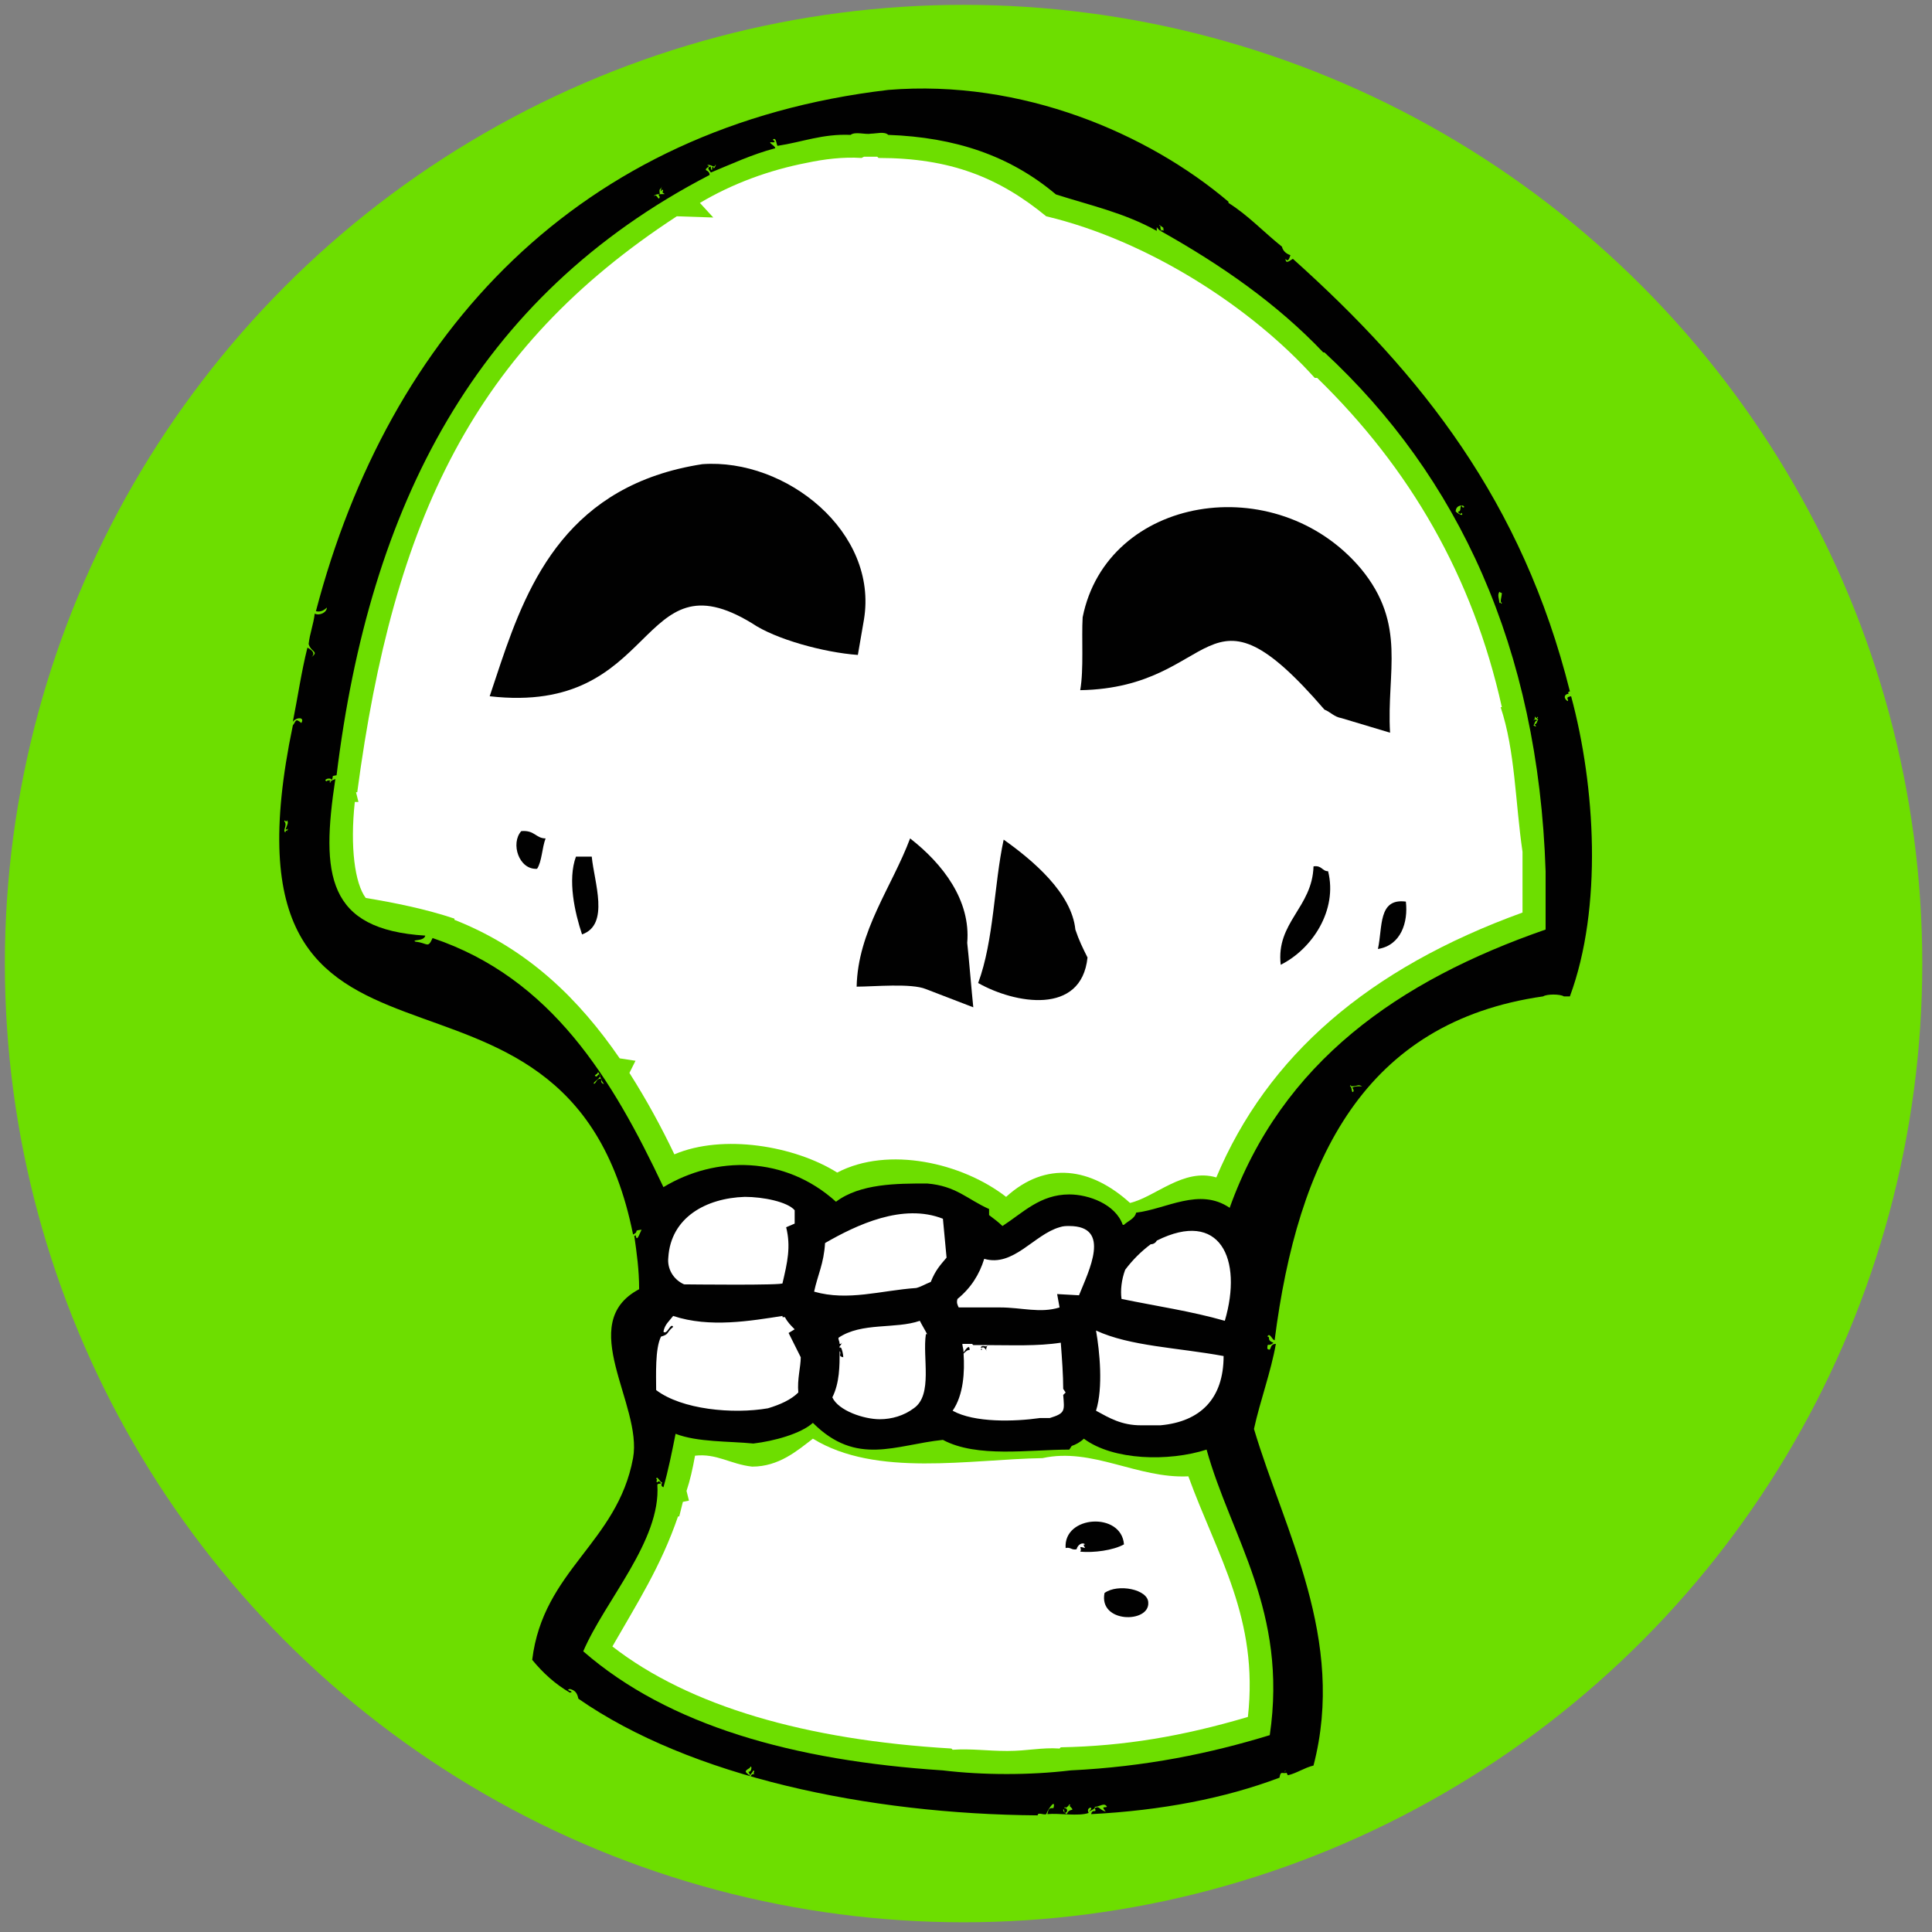 <?xml version="1.0" encoding="utf-8"?>
<!-- Generator: Adobe Illustrator 27.7.0, SVG Export Plug-In . SVG Version: 6.00 Build 0)  -->
<svg version="1.1" id="Layer_1" xmlns="http://www.w3.org/2000/svg" xmlns:xlink="http://www.w3.org/1999/xlink" x="0px" y="0px"
	 viewBox="0 0 159 159" style="enable-background:new 0 0 159 159;" xml:space="preserve">
<rect x="0" y="0" width="159" height="159" fill="#808080" stroke="none"/>
<style type="text/css">
	.st0{fill:#6DDE00;}
	.st1{fill-rule:evenodd;clip-rule:evenodd;fill:#FFFFFF;}
	.st2{fill-rule:evenodd;clip-rule:evenodd;fill:#010101;}
</style>
<circle class="st0" cx="79.3" cy="79.3" r="78.9"/>
<g>
	<path class="st1" d="M97.8,121.5c-4.2,0.2-7.9-2.4-12-1.5c-6,0.1-13.7,1.6-18.9-1.6c-1.3,1-2.8,2.3-5,2.3l0,0
		c-1.8-0.2-2.9-1.1-4.7-0.9c-0.2,1.1-0.4,2-0.7,2.9l0.2,0.8l-0.5,0.1l-0.3,1.2l-0.1,0c-1.4,4.1-3.4,7.2-5.4,10.7
		c6.3,4.9,15.9,7.7,27.9,8.4l0.1,0.1c1.6-0.1,2.8,0.1,4.5,0.1c1.7,0,2.8-0.3,4.3-0.2l0.1-0.1c5.2-0.1,10-0.9,15.4-2.5
		C103.6,133.2,100.2,128.1,97.8,121.5z"/>
	<path class="st1" d="M125.3,70.1c-0.6-4.1-0.6-8.3-1.8-11.9l0.1,0c-2.4-10.8-7.6-19.7-15.2-27.1h-0.2c-5.2-5.8-13.7-11.3-22.1-13.3
		c-3.9-3.2-7.9-4.8-13.8-4.8l-0.1-0.1c-0.2,0-0.3,0-0.5,0v0c-0.2,0-0.4,0-0.6,0L70.9,13c-1.5-0.1-3.1,0.1-4.5,0.4v0
		c-3.1,0.6-6.1,1.7-8.8,3.3l1.1,1.2l-3-0.1C39,28.7,32.4,42.7,29.4,65.2l-0.1,0l0.2,0.8h-0.3c-0.4,3.7,0,6.7,0.9,7.9
		c2.4,0.4,4.9,0.9,7.3,1.7l0,0.1c6.1,2.4,10.3,6.6,13.6,11.4l1.3,0.2l-0.5,1c1.4,2.2,2.6,4.4,3.7,6.7c4-1.7,9.9-0.7,13.4,1.5
		c4.2-2.2,10.3-0.8,13.9,2c3.3-3,7-2.4,10.2,0.5c2.1-0.5,4.4-2.9,7.1-2.1c4.2-10,12.5-17.2,25.2-21.8
		C125.3,73.9,125.3,71.2,125.3,70.1z"/>
	<path class="st1" d="M91.3,104.1c0.8-8.4-6.9-2.1-10.3-1.8c-1.6-0.3-0.1-2.3-1.9-2.7c-3.8-2.9-9.6,0.9-12.4,1.6
		c-0.3-9.7-19.7-0.4-10.7,5.8c-2.1-0.3-3,3-3.2,4.7c-1.8,6.8,11.6,7.3,14.3,3.2c1.4,3.9,7.9,4.1,10.1,0.9c-1,3.1,11.2,3.6,11.8,0.5
		c3.2,6.6,18.5-0.9,11.6-6.2C107.4,105,98.1,94.1,91.3,104.1z M67.5,109.5c-1.3-0.1-1.5-2.8-3.1-2.6c0.5-0.1,0.9-0.2,1.3-0.4
		c0.1,1.7,3.4,1.2,4.7,1.6C69.2,108.5,68.3,109,67.5,109.5z M75.2,107.5c2.7-1.7,2.4-0.1,2.9,2C77.3,111.2,77.1,106.6,75.2,107.5z
		 M87.2,109c-0.4,0-1.1,0.3-1.7,0.1C87.1,108.7,90.5,108.8,87.2,109z"/>
</g>
<g>
	<path class="st2" d="M129.3,57.3c-0.6,0.1-0.1,0.3-0.3,0.4c-0.4-0.3-0.2-0.6,0.1-0.6c-0.1-0.1,0-0.2,0.1-0.2
		c-3.9-15.6-12.2-26.1-22.8-35.6c-0.2,0.1-0.6,0.5-0.6,0c0.2,0.3,0.3,0,0.4-0.3c-0.3-0.1-0.6-0.3-0.7-0.7c-1.5-1.2-2.8-2.6-4.4-3.6
		v-0.1c-6.6-5.6-17-10.1-28-9.2l0,0c-25.5,3-41.1,20-47.1,42.9c0.4,0.1,0.7-0.1,0.9-0.3c0,0.4-0.6,0.7-1,0.5
		c-0.1,0.9-0.4,1.6-0.5,2.5c0.2,0.7,0.9,0.6,0.2,1.1c0.4-0.3,0.1-0.6-0.3-0.8c-0.5,2-0.8,4.1-1.2,6.1c0.3-0.4,1-0.4,0.7,0.1
		c-0.5-0.4-0.4-0.2-0.7,0.2c-7.2,34.5,22.5,14.4,28,41.9c0.6-0.3-0.1-0.3,0.7-0.4c-0.2,0.4-0.4,1.1-0.5,0.4c0,0.1,0,0.1-0.1,0.1
		c0.2,1.4,0.4,2.8,0.4,4.4c-5.3,2.8,0.3,9.5-0.5,13.9c-1.3,7-7.4,9.2-8.3,16.6c0.9,1.1,1.9,2,3.1,2.7c0.5-0.1-0.5-0.2,0-0.3
		c0.4,0.1,0.6,0.3,0.7,0.8c9.2,6.4,23.8,9.5,37.8,9.6c0-0.3,0.5,0,0.7-0.1c0.2-0.5,0.8-1.3,0.6-0.5c-0.3,0-0.4,0-0.5,0.5
		c0.9-0.1,2.6,0.2,3.4-0.1c-0.3-0.5,0.6-0.6,0-0.1c0.2-0.1,0.4-0.2,0.5-0.3c0,0,0,0,0-0.1c0.4,0,0.8-0.4,1,0
		c-0.2,0.1-0.5-0.1-0.1,0.4c-0.6-0.2-0.5-0.5-0.9-0.3c0.2,0.5-0.2,0-0.3,0.5c5.8-0.3,11-1.3,15.5-3c0.1-0.6,0.2-0.3,0.6-0.4
		c0,0,0,0.1,0.1,0.2c0.8-0.2,1.3-0.6,2.1-0.8c2.7-10.4-2.4-19.3-4.9-27.7c0.5-2.3,1.4-4.7,1.8-7c-0.6,0-0.3,0.7-0.7,0.4
		c0-0.6,0.1-0.1,0.5-0.5c-0.6-0.2-0.2-0.5-0.5-0.5c0.2-0.4,0.4,0.3,0.6,0.3c1.9-14.9,7.4-26.2,22.1-28.3c0.3-0.2,1.4-0.2,1.7,0h0.5
		C131.9,74.7,131.3,64.7,129.3,57.3z M23.7,68.4C23.6,68.4,23.6,68.4,23.7,68.4c-0.2-0.1-0.2,0-0.2,0.1c-0.3-0.1,0.2-0.6-0.1-0.9
		c0-0.1,0.1-0.1,0.1,0c0.1,0,0.1,0,0.1-0.1c0.2,0.2,0,0.4-0.1,0.8c0.1-0.1,0.4-0.1,0.1,0C23.6,68.3,23.6,68.3,23.7,68.4
		C23.7,68.4,23.7,68.4,23.7,68.4z M105.8,145.7c0,0.1-0.1,0.1-0.1,0.1C105.7,145.8,105.7,145.8,105.8,145.7z M126.3,59
		c0.1,0,0.1,0,0.1,0.1c0.1,0,0.1,0,0.1-0.1c0.1,0,0.1,0.1,0,0.1c0,0.1,0.1,0.1,0.1,0.1c-0.1,0.1-0.1,0.4-0.3,0.4
		c0.2,0.3,0.1,0.2-0.1,0.1c0.1-0.1,0.1-0.4,0.3-0.4c0-0.1-0.3-0.1-0.3,0l0,0C126.1,59.3,126.4,59.2,126.3,59z M123.4,48.7
		c0,0,0.1,0.1,0.2,0.1c0,0.3-0.2,0.8,0,0.8c0,0.1-0.1,0.1-0.1,0c-0.1,0-0.1,0-0.1,0.1C123.4,49.3,123.2,49,123.4,48.7
		C123.4,48.7,123.4,48.7,123.4,48.7z M120.3,41.6c0.1,0,0.1,0,0.2,0.1C120.5,41.8,120.3,41.8,120.3,41.6c-0.2,0.1,0,0.5-0.3,0.5
		c0,0.1,0.2,0.3,0.3,0.1c0.2,0.4-0.4,0-0.5-0.1C119.8,41.8,120,41.6,120.3,41.6z M54.4,15.5c0.2-0.5-0.2,0.6,0.1,0.1
		c0.2,0.1-0.1,0.2,0.1,0.3c0.4,0.2-0.7-0.1-0.3,0.3c-0.1,0.4-0.2-0.2-0.4-0.1c-0.3,0.1,0.2-0.2,0.4-0.1l0,0
		C54.3,15.8,54.2,15.6,54.4,15.5z M49.7,89.2c-0.1,0-0.3-0.1-0.2-0.4c-0.4-0.1-0.4,0.3-0.6,0.4c-0.2-0.1,0.5-0.4,0.5-0.7
		c-0.1-0.2-0.2,0-0.3,0.1l0,0c-0.4-0.1,0.2-0.2,0.1-0.4C49.5,88.6,49.3,88.7,49.7,89.2C49.7,89.2,49.7,89.2,49.7,89.2z M75.2,115.9
		c-0.8,0.6-1.8,0.9-2.8,0.9l0,0c-1.3,0-3.4-0.7-3.9-1.8c0.6-1.2,0.6-2.6,0.6-3.8c0,0,0,0,0,0c0.2,0.2-0.2,0.4,0.3,0.5
		c0-0.2-0.1-0.7-0.2-0.8c0,0,0,0,0,0c-0.1,0-0.1,0-0.1,0.1l0-0.2c0.1-0.1,0.2-0.3,0.2-0.3s0,0-0.1,0.1c-0.1,0-0.1,0-0.1,0
		c0-0.2-0.1-0.3-0.1-0.5c1.9-1.3,4.7-0.7,6.7-1.4l0,0c0.2,0.4,0.4,0.7,0.6,1.1l-0.1,0C75.9,111.7,76.8,114.8,75.2,115.9z
		 M63.2,115.9c-2.9,0.5-7.1,0.1-9.2-1.5c0-1.2-0.1-3.4,0.4-4.4c0.7-0.2,0.4-0.3,1-0.8c-0.2-0.4-0.5,0.7-0.8,0.4c0,0,0,0,0,0
		c0.1-0.6,0.5-0.9,0.8-1.3c3,1,6.4,0.4,9,0l0,0.1l0.2,0c0.2,0.4,0.5,0.7,0.8,1l-0.5,0.3l1,2c0,0.8-0.3,1.8-0.2,2.9
		C65.1,115.2,64.2,115.6,63.2,115.9z M55,103.5c0.2-3.3,3.1-4.9,6.3-5l0,0c1.5,0,3.5,0.4,4.1,1.1v1.1l-0.7,0.3
		c0.4,1.6,0.1,2.9-0.3,4.6c0.3,0.2-8,0.1-8.1,0.1C55.4,105.3,54.9,104.4,55,103.5z M75.4,106c-2.9,0.2-5.6,1.1-8.4,0.3
		c0.3-1.4,0.8-2.3,0.9-4c2.6-1.5,6.4-3.3,9.7-2l0.3,3.2c-0.5,0.6-0.9,1-1.3,2C76.1,105.7,75.8,105.9,75.4,106z M86.4,116.7h-0.8
		c0,0,0,0,0,0c-2.1,0.3-5.4,0.4-7.2-0.6c0.9-1.3,1-3.2,0.9-4.7c0.2-0.2,0.3-0.3,0.5-0.3c0-0.5-0.3-0.1-0.5,0.2
		c0-0.3-0.1-0.5-0.1-0.7c0.3,0,0.5,0,0.8,0l0.1,0.1c0.2,0,1,0,1.2,0c-0.1,0.1-0.1,0.1-0.2,0.1l0,0c-0.1,0-0.3-0.1-0.4,0.1
		c0.1,0,0.2,0,0.1,0.1c-0.1,0-0.1,0.1,0,0.1c0-0.5,0.4,0,0.4,0.1c-0.1-0.1,0-0.4,0.1-0.5c1.9,0,4.1,0.1,6-0.2
		c0.1,1.3,0.2,2.7,0.2,3.8l0.2,0.3l-0.2,0.2C87.6,116.1,87.7,116.3,86.4,116.7z M95.5,117.3C95.5,117.3,95.5,117.3,95.5,117.3
		c0,0-1.5,0-1.6,0c0,0,0,0,0,0c-1.6,0-2.6-0.6-3.7-1.2c0.6-1.9,0.3-4.9,0-6.6l0,0c2.8,1.3,6.7,1.4,10.5,2.1
		C100.7,115.1,98.8,117,95.5,117.3z M92.6,104.5c0.6-0.8,1.3-1.5,2.1-2.1c0,0,0,0,0,0c0.2,0,0.4-0.1,0.5-0.3c0,0,0,0,0,0
		c0,0,0,0,0,0c5.2-2.6,7.1,1.5,5.6,6.6c-2.8-0.8-5.6-1.2-8.5-1.8C92.2,106.2,92.3,105.3,92.6,104.5z M87.2,101
		c0.3-0.1,0.5-0.1,0.8-0.1l0,0c3.5,0,1.6,3.7,0.8,5.7l-1.8-0.1l0,0l0.2,1.1c-1.6,0.5-3.1,0-4.9,0l0,0c-0.5,0-2.9,0-3.4,0
		c-0.1-0.2-0.2-0.4-0.1-0.7c1.1-0.9,1.8-2,2.2-3.3C83.4,104.3,85.1,101.6,87.2,101z M61.8,146.2L61.8,146.2
		c-0.5-0.4-0.6-0.4-0.1-0.7c0.2-0.4,0.2,0.4-0.1,0.3c0,0.1,0.1,0.1,0.1,0.3c0.1-0.1,0.2-0.2,0.3-0.4c0.2,0.1-0.1,0.2,0.1,0.3
		C62,146,61.8,146,61.8,146.2z M87.8,149.3c-0.2-0.1-0.3-0.2-0.3-0.4c0.1,0,0.1,0.2,0.1,0.3c0.3,0,0.3-0.4,0-0.4
		c0-0.1,0.1-0.1,0.1,0l0,0c0.1-0.1,0.2-0.1,0.3-0.3c0.1,0,0.1,0.1,0,0.1C88.6,149.2,88,148.7,87.8,149.3z M104.5,142.8
		c-4.9,1.5-10.2,2.6-16.4,2.9c-3.3,0.4-7.2,0.4-10.5,0c-12.3-0.8-22.6-3.7-29.6-9.8c1.8-4.2,6.4-9.1,6.1-13.7c0-0.1,0.2-0.1,0.3-0.1
		c0-0.1-0.2-0.3-0.3-0.1c-0.2-0.1,0.1-0.2-0.1-0.3c0.1-0.3,0.3,0.3,0.5,0.3c-0.1,0.2-0.1,0.3,0.1,0.4c0.4-1.4,0.7-2.9,1-4.4
		c1.8,0.7,4.4,0.6,6.4,0.8l0,0c1.7-0.2,3.9-0.8,4.9-1.7c3.6,3.6,6.8,1.8,10.7,1.4c2.8,1.5,7.1,0.8,10.4,0.8l0.2-0.3
		c0.3-0.1,0.7-0.3,1-0.6c2.4,1.8,7,1.9,10.1,0.9C101.3,126.5,106,132.6,104.5,142.8z M111.9,89.4c-0.2,0-0.4,0-0.6,0.1
		c0,0.1,0.1,0.1,0.1,0.3c-0.2,0.3-0.1-0.4-0.3-0.4l0,0c0-0.1,0.1-0.1,0.1,0c0.6,0,0.5-0.2,0.9,0C112,89.4,112,89.4,111.9,89.4z
		 M127.2,71.7v4.8c-12.1,4.2-21.7,10.9-26,22.9c0,0,0,0,0,0c-2.5-1.7-5.2,0.1-7.7,0.4c-0.1,0.5-0.7,0.7-1,1c0,0-0.1,0-0.1,0
		c-0.6-1.7-2.8-2.5-4.4-2.5v0c-2.4,0-3.8,1.5-5.5,2.6c-0.3-0.3-0.7-0.6-1.1-0.9v-0.5c-1.8-0.8-2.7-1.9-5.1-2.1l0,0
		c-2.5,0-5.5,0-7.5,1.5c-4.2-3.8-9.9-3.8-14.2-1.2c-4.2-8.9-9.2-17.2-19-20.5c-0.4,0.9-0.4,0.4-1.4,0.3c-0.4-0.2,0.7,0,0.8-0.5
		c-8.1-0.5-8.6-5-7.4-12.9c-0.1,0.1-0.4,0.1-0.4,0.3c-0.1,0-0.1-0.1,0-0.1c0-0.1-0.3-0.1-0.3,0c-0.4-0.1,0.3-0.4,0.4-0.1
		c0.2-0.4-0.1-0.3,0.4-0.4c2.7-22.1,11.4-39.4,30.7-49.4c0-0.2-0.1-0.3-0.3-0.4c-0.1-0.2,0.5-0.3,0.1-0.4c0.2-0.1,0.4,0.1,0.6,0.1
		c0.3-0.5-0.1,0.5-0.1,0c-0.1,0-0.1,0.2-0.1,0.3c-0.1,0-0.1-0.2-0.1-0.3c-0.4,0.1-0.1,0.3,0,0.5c1.7-0.7,3.4-1.5,5.3-2
		c0-0.2-0.5-0.4-0.4-0.5c0.1,0,0.6,0.1,0.2-0.2c0.3-0.3,0.3,0.5,0.4,0.5c2-0.3,3.7-1,6-0.9c0.4-0.3,1.2,0,1.7-0.1l0,0
		c0.4,0,1.1-0.2,1.4,0.1c5.5,0.2,10,1.7,13.8,4.9c2.8,0.9,5.6,1.5,8.3,3v-0.3c0.1,0.1,0.2,0.3,0.4,0.3c-0.1-0.1-0.1-0.2-0.1-0.4
		c-0.1,0-0.1-0.1-0.1-0.1c0,0,0.6,0.4,0.3,0.3c0,0.1,0.1,0.1,0.1,0.1c-0.1,0.2-0.2-0.1-0.3,0.1c5,2.8,9.6,6,13.4,10h0.1
		C120,39.2,126.6,53.3,127.2,71.7z"/>
	<path class="st2" d="M114.4,60.3c-0.3-5,1.4-8.9-2.4-13.5c-7-8.3-20.9-6-22.9,4c-0.1,1.7,0.1,4.3-0.2,6c11.5-0.2,10.1-10,20.1,1.6
		c0.5,0.2,0.8,0.6,1.4,0.7v0L114.4,60.3z"/>
	<path class="st2" d="M61.2,95.9C61.2,95.9,61.2,95.9,61.2,95.9L61.2,95.9z"/>
	<path class="st2" d="M69.2,110.8C69.2,110.8,69.2,110.8,69.2,110.8C69.2,110.8,69.2,110.8,69.2,110.8L69.2,110.8z"/>
	<path class="st2" d="M42.9,68.4c-0.9,1-0.2,3.2,1.3,3.1c0.4-0.6,0.4-1.7,0.7-2.5C44.1,69,44,68.3,42.9,68.4z"/>
	<path class="st2" d="M47.4,70.5c-0.7,1.9-0.1,4.6,0.5,6.4c2.3-0.8,1-4.3,0.8-6.4H47.4z"/>
	<path class="st2" d="M109.3,71.7c-0.5,0-0.5-0.5-1.2-0.4c-0.1,3.4-3.1,4.6-2.7,8.1C108,78.1,110.1,74.9,109.3,71.7z"/>
	<path class="st2" d="M113.4,78.1c1.9-0.3,2.5-2.2,2.3-3.9C113.4,73.9,113.8,76.3,113.4,78.1z"/>
	<path class="st2" d="M71.1,51c1.2-7.2-6.4-13.3-13.3-12.8c-11,1.7-14.3,9.6-16.6,16.4l0,0l-0.9,2.7c14,1.6,12.1-11.8,21.6-6
		c1.9,1.3,5.9,2.4,8.7,2.6L71.1,51z"/>
	<path class="st2" d="M79.6,77.6c0.3-3.5-2-6.5-4.7-8.6h0c-1.5,4-4.3,7.6-4.4,12.2c1.4,0,4.5-0.3,5.7,0.2c0,0,3.9,1.5,3.9,1.5
		C80,82,79.7,78.4,79.6,77.6z"/>
	<path class="st2" d="M88.5,76.5c-0.3-3-3.5-5.7-5.9-7.4c-0.8,3.7-0.8,8.3-2.1,11.8c3,1.7,8.5,2.7,9-2.1
		C89.1,78,88.8,77.4,88.5,76.5z"/>
	<path class="st2" d="M87.7,127.4c0.4-0.1,0.5,0.2,0.9,0.1l0,0c0.1-0.4,0.5-0.6,0.7-0.4c-0.2,0-0.1,0.1,0,0.3
		c-0.7-0.2-0.2,0-0.4,0.3c1.1,0.1,2.7-0.1,3.6-0.6C92.3,124.4,87.5,124.7,87.7,127.4z"/>
	<path class="st2" d="M90.9,131.1c-0.5,2.5,3.7,2.5,3.6,0.8C94.5,130.8,92,130.3,90.9,131.1z"/>
</g>
</svg>
